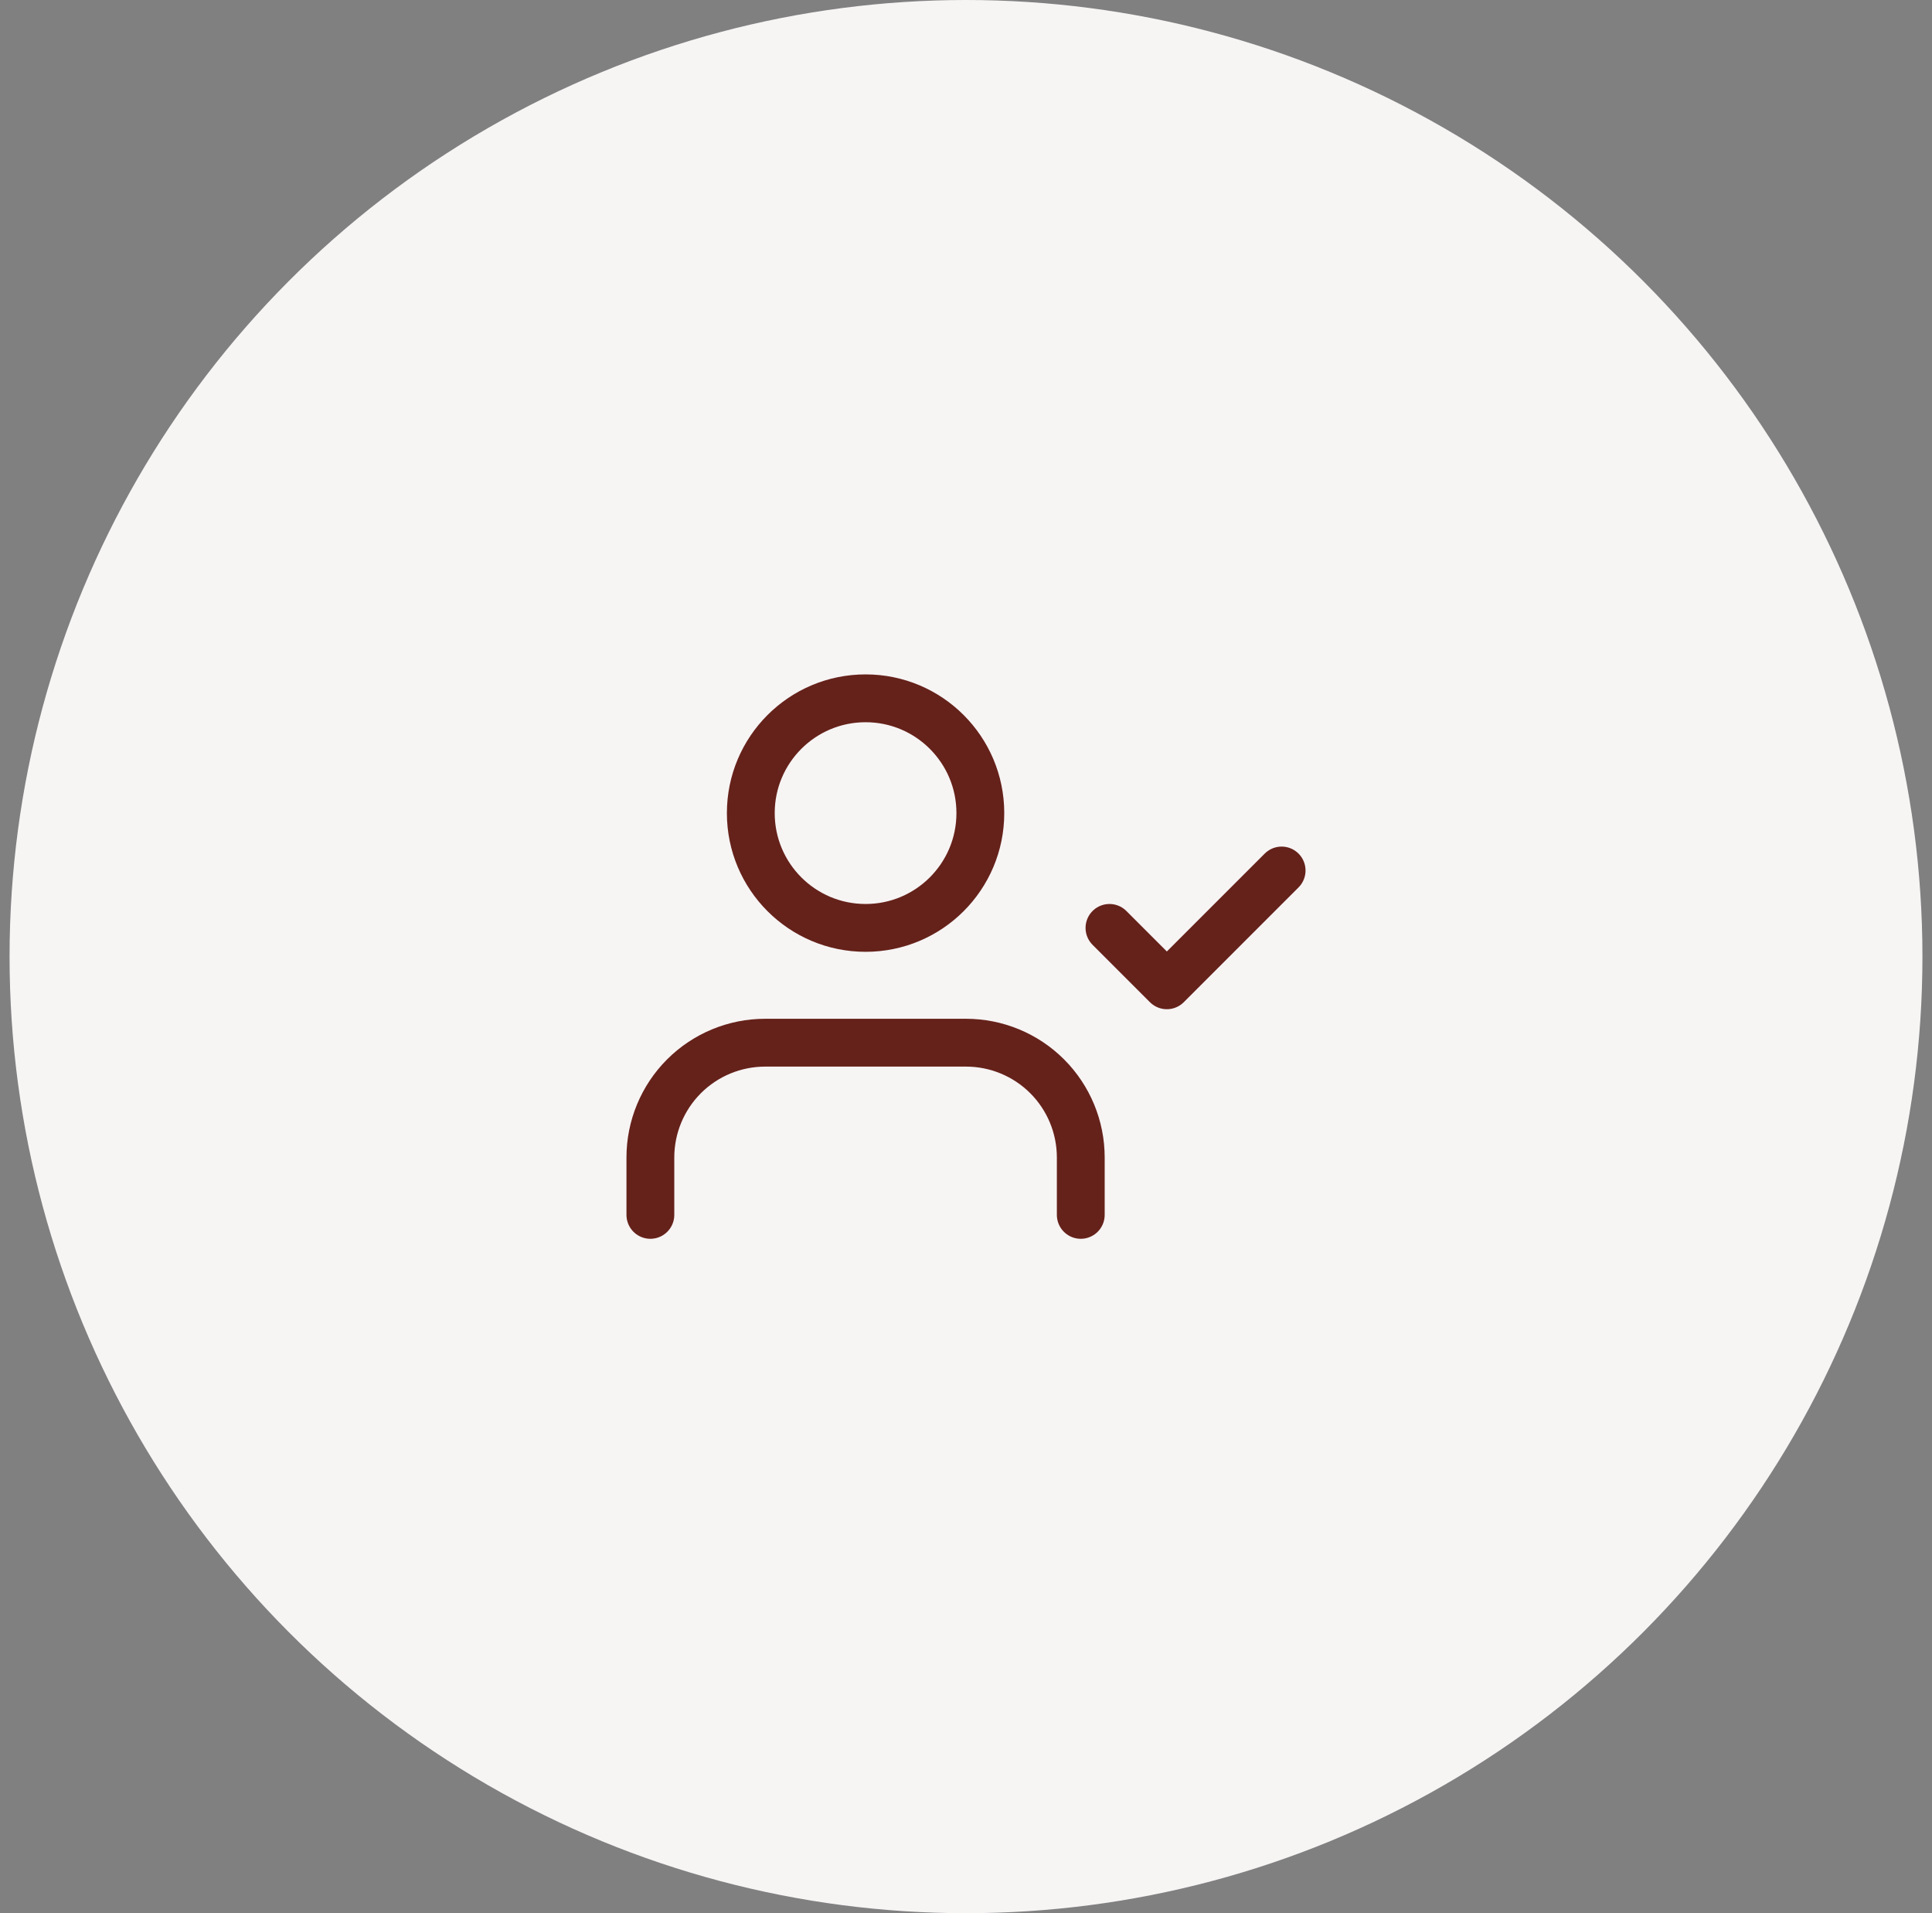 <svg width="101" height="100" viewBox="0 0 101 100" fill="none" xmlns="http://www.w3.org/2000/svg">
<rect x="0" y="0" width="101" height="100" fill="#808080" stroke="none"/>
<circle cx="50.5" cy="50" r="50" fill="#F7F4F4"/>
<g clip-path="url(#clip0_772_214)">
<path d="M56.5 63.5V60.5C56.5 58.909 55.868 57.383 54.743 56.257C53.617 55.132 52.091 54.5 50.5 54.5H40C38.409 54.5 36.883 55.132 35.757 56.257C34.632 57.383 34 58.909 34 60.5V63.5" stroke="#65221A" stroke-width="2.5" stroke-linecap="round" stroke-linejoin="round"/>
<path d="M58 48.5L61 51.5L67 45.5" stroke="#65221A" stroke-width="2.5" stroke-linecap="round" stroke-linejoin="round"/>
<path d="M45.25 48.5C48.564 48.5 51.25 45.814 51.25 42.5C51.25 39.186 48.564 36.5 45.25 36.5C41.936 36.5 39.25 39.186 39.25 42.5C39.25 45.814 41.936 48.5 45.25 48.5Z" stroke="#65221A" stroke-width="2.5" stroke-linecap="round" stroke-linejoin="round"/>
</g>
<defs>
<clipPath id="clip0_772_214">
<rect width="36" height="36" fill="white" transform="translate(32.5 32)"/>
</clipPath>
</defs>
</svg>
